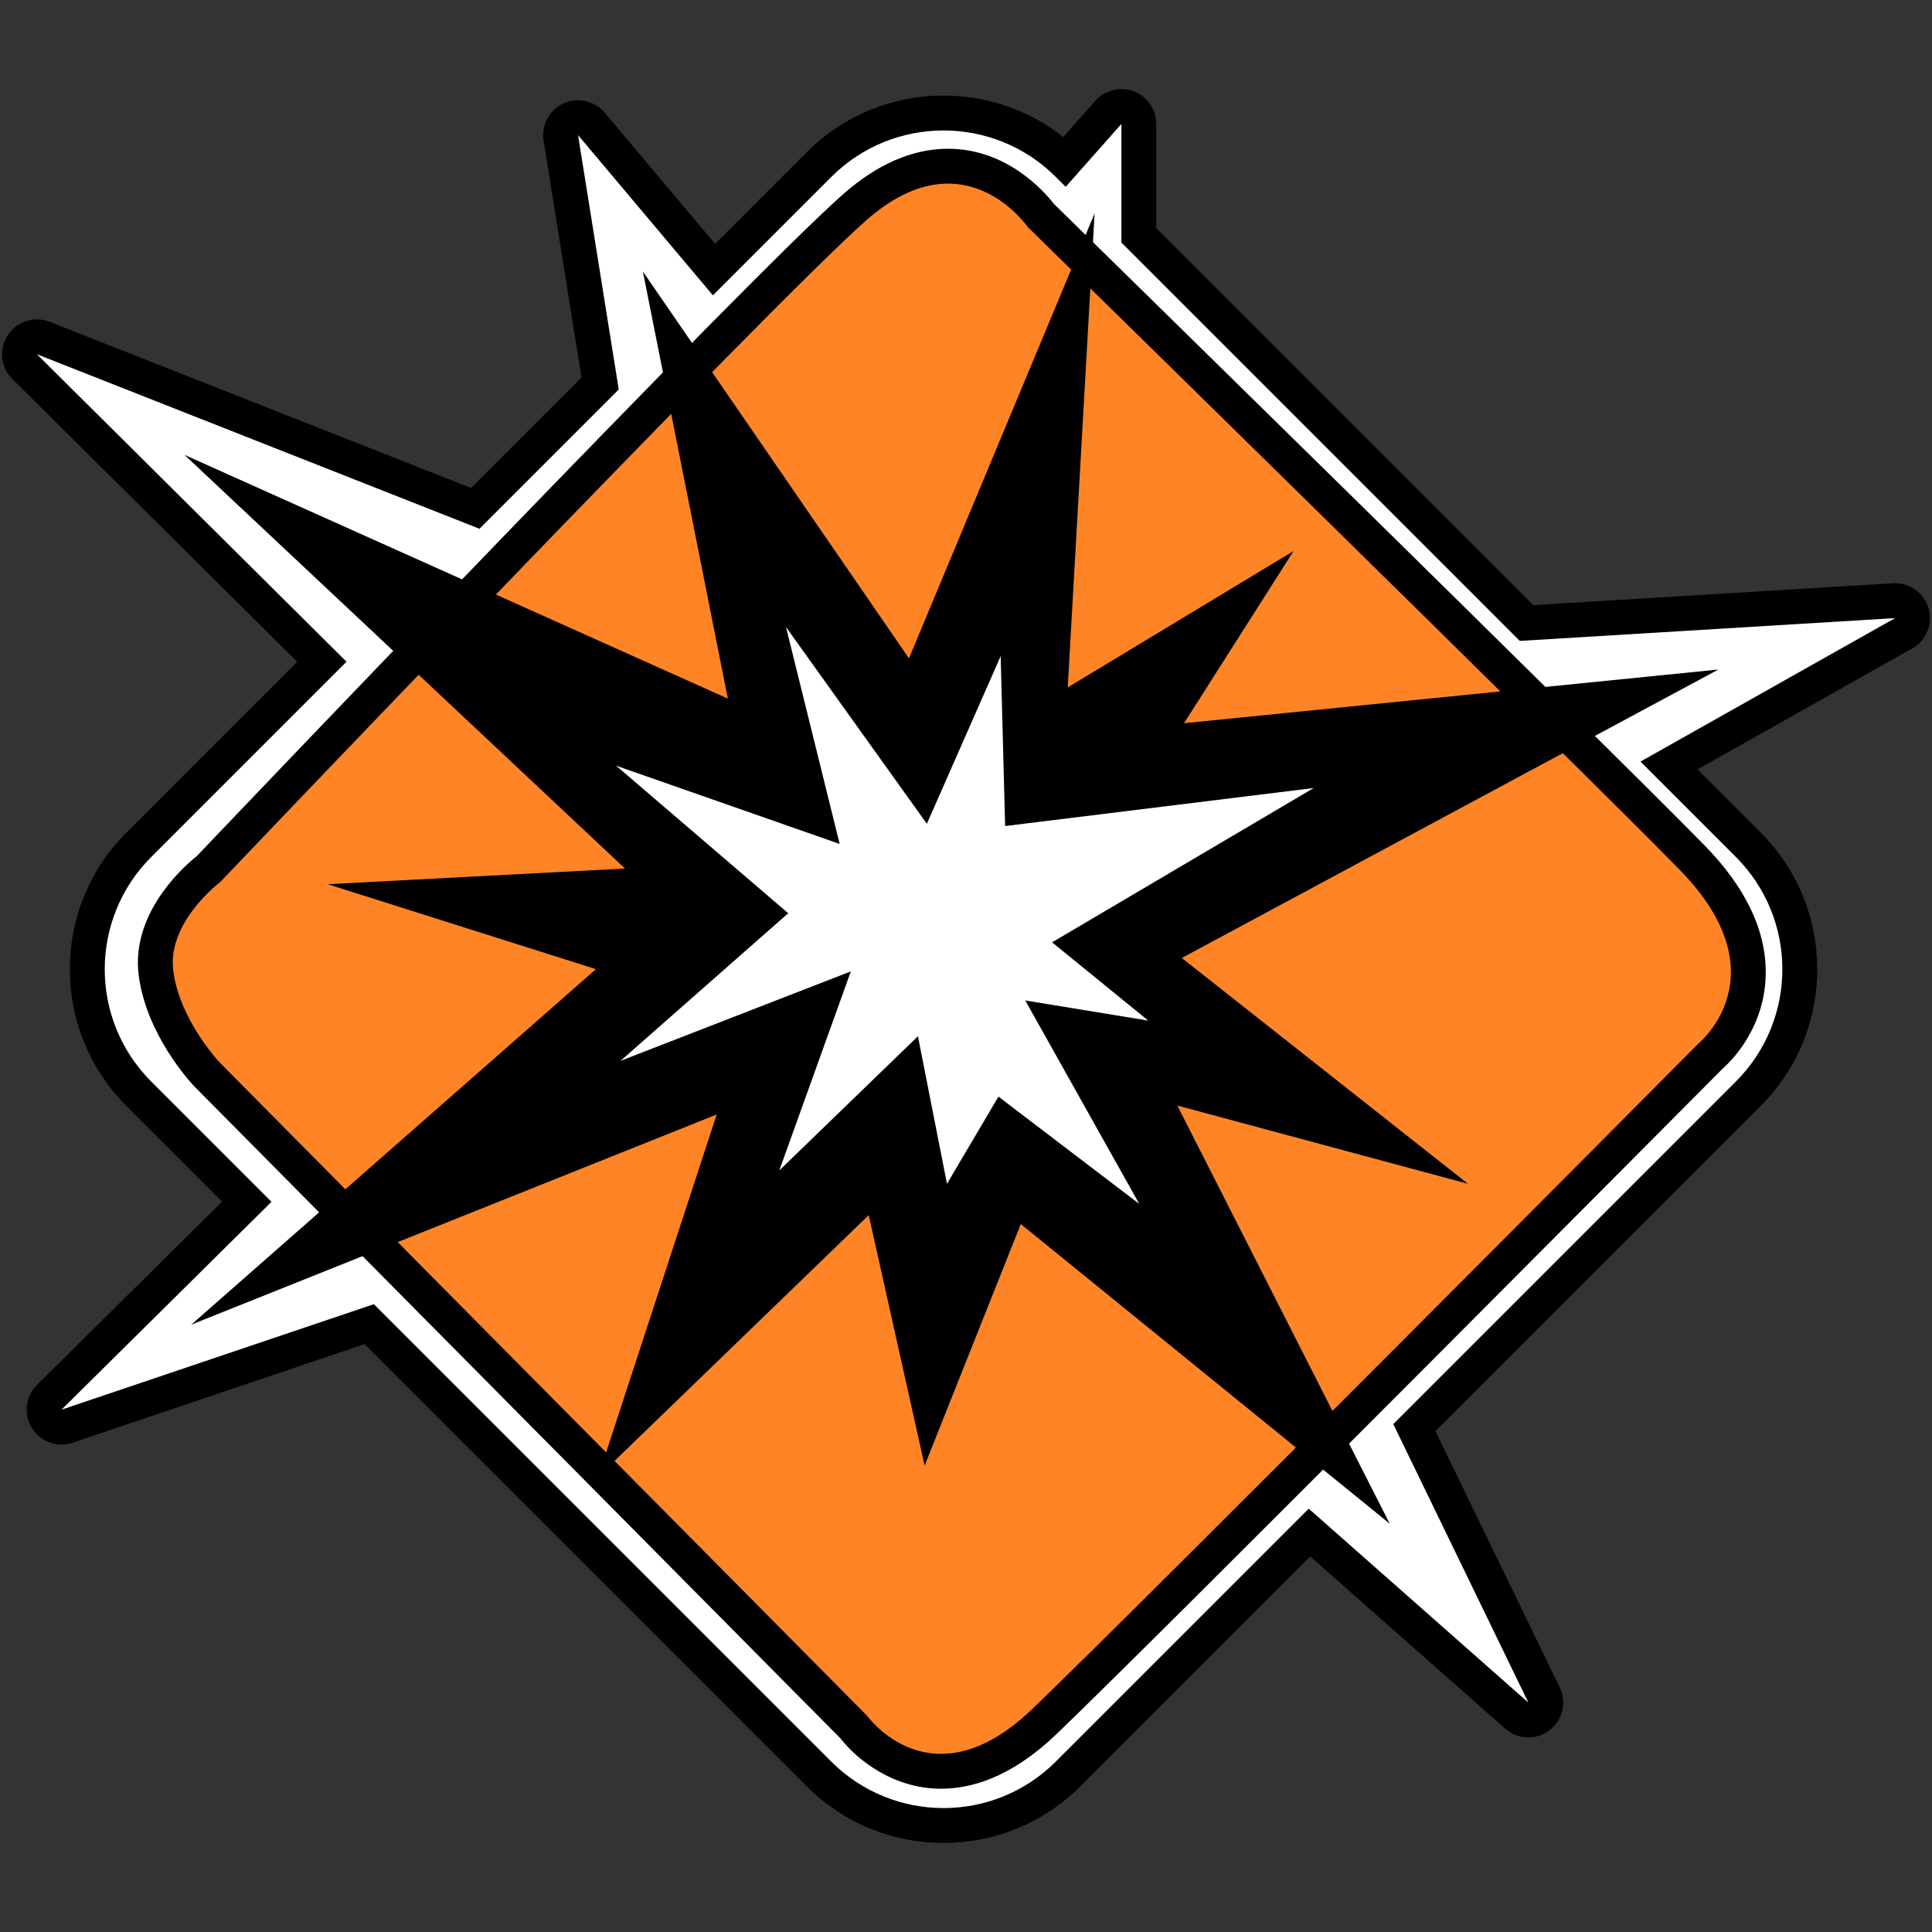 <?xml version="1.0" encoding="utf-8"?>
<!-- Generator: Adobe Illustrator 17.1.0, SVG Export Plug-In . SVG Version: 6.00 Build 0)  -->
<!DOCTYPE svg PUBLIC "-//W3C//DTD SVG 1.1//EN" "http://www.w3.org/Graphics/SVG/1.1/DTD/svg11.dtd">
<svg version="1.1" xmlns="http://www.w3.org/2000/svg" xmlns:xlink="http://www.w3.org/1999/xlink" x="0px" y="0px" width="120px"
	 height="120px" viewBox="0 0 120 120" enable-background="new 0 0 120 120" xml:space="preserve">
<rect x="0" y="0" width="120" height="120" fill="#333333" stroke="none"/>
<g id="Layer_2" display="none">
	<circle display="inline" opacity="0.5" fill="#DF1F26" cx="60" cy="60" r="60"/>
	<rect x="6.5" y="6.5" display="inline" opacity="0.5" fill="#3B4FA1" width="107" height="107"/>
</g>
<g id="normal">
	<path d="M50.101,110.945c0,0-25.684-25.684-27.459-27.459c-2.224,0.751-18.127,6.122-18.127,6.122
		c-0.229,0.076-0.463,0.114-0.693,0.114c-0.735,0-1.439-0.374-1.843-1.028c-0.217-0.352-0.322-0.745-0.322-1.137
		c0-0.563,0.218-1.122,0.641-1.54c0,0,9.093-9.001,11.496-11.38c-1.94-1.94-5.931-5.931-5.931-5.931
		c-2.271-2.271-3.523-5.291-3.523-8.504c0-3.214,1.252-6.234,3.523-8.504c0,0,8.25-8.25,10.594-10.594
		c-2.609-2.59-17.689-17.565-17.689-17.565c-0.421-0.418-0.64-0.974-0.64-1.536c0-0.409,0.116-0.822,0.354-1.184
		c0.409-0.628,1.099-0.981,1.813-0.981c0.265,0,0.534,0.049,0.792,0.151c0,0,23.774,9.376,26.166,10.319
		c1.409-1.409,5.737-5.737,6.865-6.865c-0.303-1.893-2.353-14.708-2.353-14.708c-0.019-0.114-0.028-0.229-0.028-0.343
		c0-0.836,0.485-1.611,1.264-1.968c0.29-0.132,0.596-0.196,0.9-0.196c0.624,0,1.236,0.27,1.657,0.771c0,0,4.82,5.726,6.857,8.146
		c1.994-1.994,5.685-5.685,5.685-5.685c2.273-2.271,5.293-3.523,8.504-3.523c2.732,0,5.324,0.905,7.436,2.573
		c0.973-1.099,1.992-2.249,1.992-2.249c0.42-0.473,1.014-0.73,1.623-0.73c0.257,0,0.517,0.045,0.766,0.14
		c0.841,0.319,1.397,1.125,1.397,2.025c0,0,0,5.09,0,6.473c1.056,1.056,6.565,6.565,6.565,6.565s15.579,15.577,16.853,16.851
		c1.786-0.109,22.338-1.357,22.338-1.357c0.043-0.004,0.088-0.004,0.132-0.004c0.955,0,1.803,0.628,2.077,1.553
		c0.059,0.203,0.088,0.409,0.088,0.612c0,0.766-0.407,1.494-1.103,1.886c0,0-9.799,5.522-13.33,7.512
		c1.756,1.754,3.909,3.909,3.909,3.909c2.271,2.271,3.523,5.291,3.523,8.504c0,3.211-1.252,6.231-3.523,8.504
		c0,0-18.229,18.228-20.19,20.188c1.139,2.347,7.72,15.912,7.72,15.912c0.146,0.302,0.217,0.624,0.217,0.943
		c0,0.661-0.302,1.305-0.856,1.727c-0.388,0.295-0.849,0.44-1.309,0.44c-0.513,0-1.026-0.182-1.434-0.543
		c0,0-9.71-8.575-12.117-10.698c-2.373,2.373-14.271,14.27-14.271,14.27c-2.269,2.271-5.289,3.523-8.504,3.523
		C55.394,114.468,52.374,113.216,50.101,110.945"/>
	<path fill="#FFFFFF" d="M107.818,67.176l-42.241,42.239c-3.85,3.85-10.093,3.85-13.946,0L9.393,67.176
		c-3.85-3.85-3.85-10.095,0-13.946l42.239-42.239c3.852-3.85,10.095-3.85,13.946,0l42.241,42.239
		C111.668,57.081,111.668,63.325,107.818,67.176L107.818,67.176z M3.821,87.557L17.85,73.668l7.359,6.666L3.821,87.557L3.821,87.557
		z M79.514,92.14l6.389-5l9.027,18.611L79.514,92.14L79.514,92.14z M100.207,48.253l-7.638-8.334l25.138-1.527L100.207,48.253
		L100.207,48.253z M22.432,42.003l-20.138-20l29.583,11.666L22.432,42.003L22.432,42.003z M38.681,25.753L35.904,8.392l9.584,11.388
		L38.681,25.753L38.681,25.753z M65.347,12.558l4.306-4.861v9.722L65.347,12.558L65.347,12.558z"/>
	<path fill-rule="evenodd" clip-rule="evenodd" d="M52.225,107.998C52.008,107.78,12.101,67.51,12.101,67.51
		c-0.012-0.012-0.023-0.024-0.035-0.036c-0.3-0.317-2.949-3.206-3.445-6.848c-0.038-0.277-0.057-0.555-0.057-0.825
		c0-3.471,2.888-6.012,3.665-6.633c2.524-2.651,34.228-35.908,40.16-41.124c2.119-1.86,4.303-2.805,6.494-2.805
		c3.656,0,5.972,2.646,6.571,3.419c2.231,2.186,34.281,33.581,40.422,39.855c2.519,2.574,3.797,5.218,3.797,7.859
		c0,3.421-2.125,5.522-2.694,6.021c-1.612,1.621-35.306,35.53-41.386,41.341c-2.339,2.233-4.742,3.367-7.144,3.367
		C55.414,111.1,53.168,109.219,52.225,107.998 M65.605,12.862L65.6,12.855C65.601,12.858,65.603,12.86,65.605,12.862"/>
	<path fill-rule="evenodd" clip-rule="evenodd" fill="#FF8426" d="M13.682,54.78c0,0-3.334,2.5-2.916,5.555
		c0.416,3.056,2.873,5.652,2.873,5.652l40.233,40.597c0,0,3.975,5.556,10.225-0.416c6.25-5.972,41.403-41.358,41.403-41.358
		s5.218-4.254-1.17-10.782c-6.389-6.527-40.51-39.942-40.51-39.942s-3.939-5.745-10-0.416C47.773,18.987,13.682,54.78,13.682,54.78
		L13.682,54.78z"/>
	<polygon fill-rule="evenodd" clip-rule="evenodd" points="11.459,28.253 38.82,53.946 20.349,54.919 37.015,60.196 11.877,82.279 
		44.515,69.223 37.154,91.722 53.958,75.473 57.431,91.029 63.403,76.029 86.319,94.64 73.126,68.668 91.18,73.529 73.403,59.502 
		106.734,41.585 73.542,44.919 80.346,34.224 66.319,42.696 67.987,13.254 56.458,40.892 39.931,16.865 45.208,43.392 
		11.459,28.253 	"/>
	<polygon fill-rule="evenodd" clip-rule="evenodd" fill="#FFFFFF" points="48.958,56.723 38.265,47.558 52.153,52.419 48.82,38.946 
		57.569,51.169 62.153,40.753 62.431,51.307 81.596,48.946 65.347,58.53 71.319,63.391 63.681,62.141 70.764,74.779 62.015,68.113 
		58.819,73.529 57.015,64.364 48.404,72.696 52.847,60.335 38.542,65.891 48.958,56.723 	"/>
</g>
</svg>
